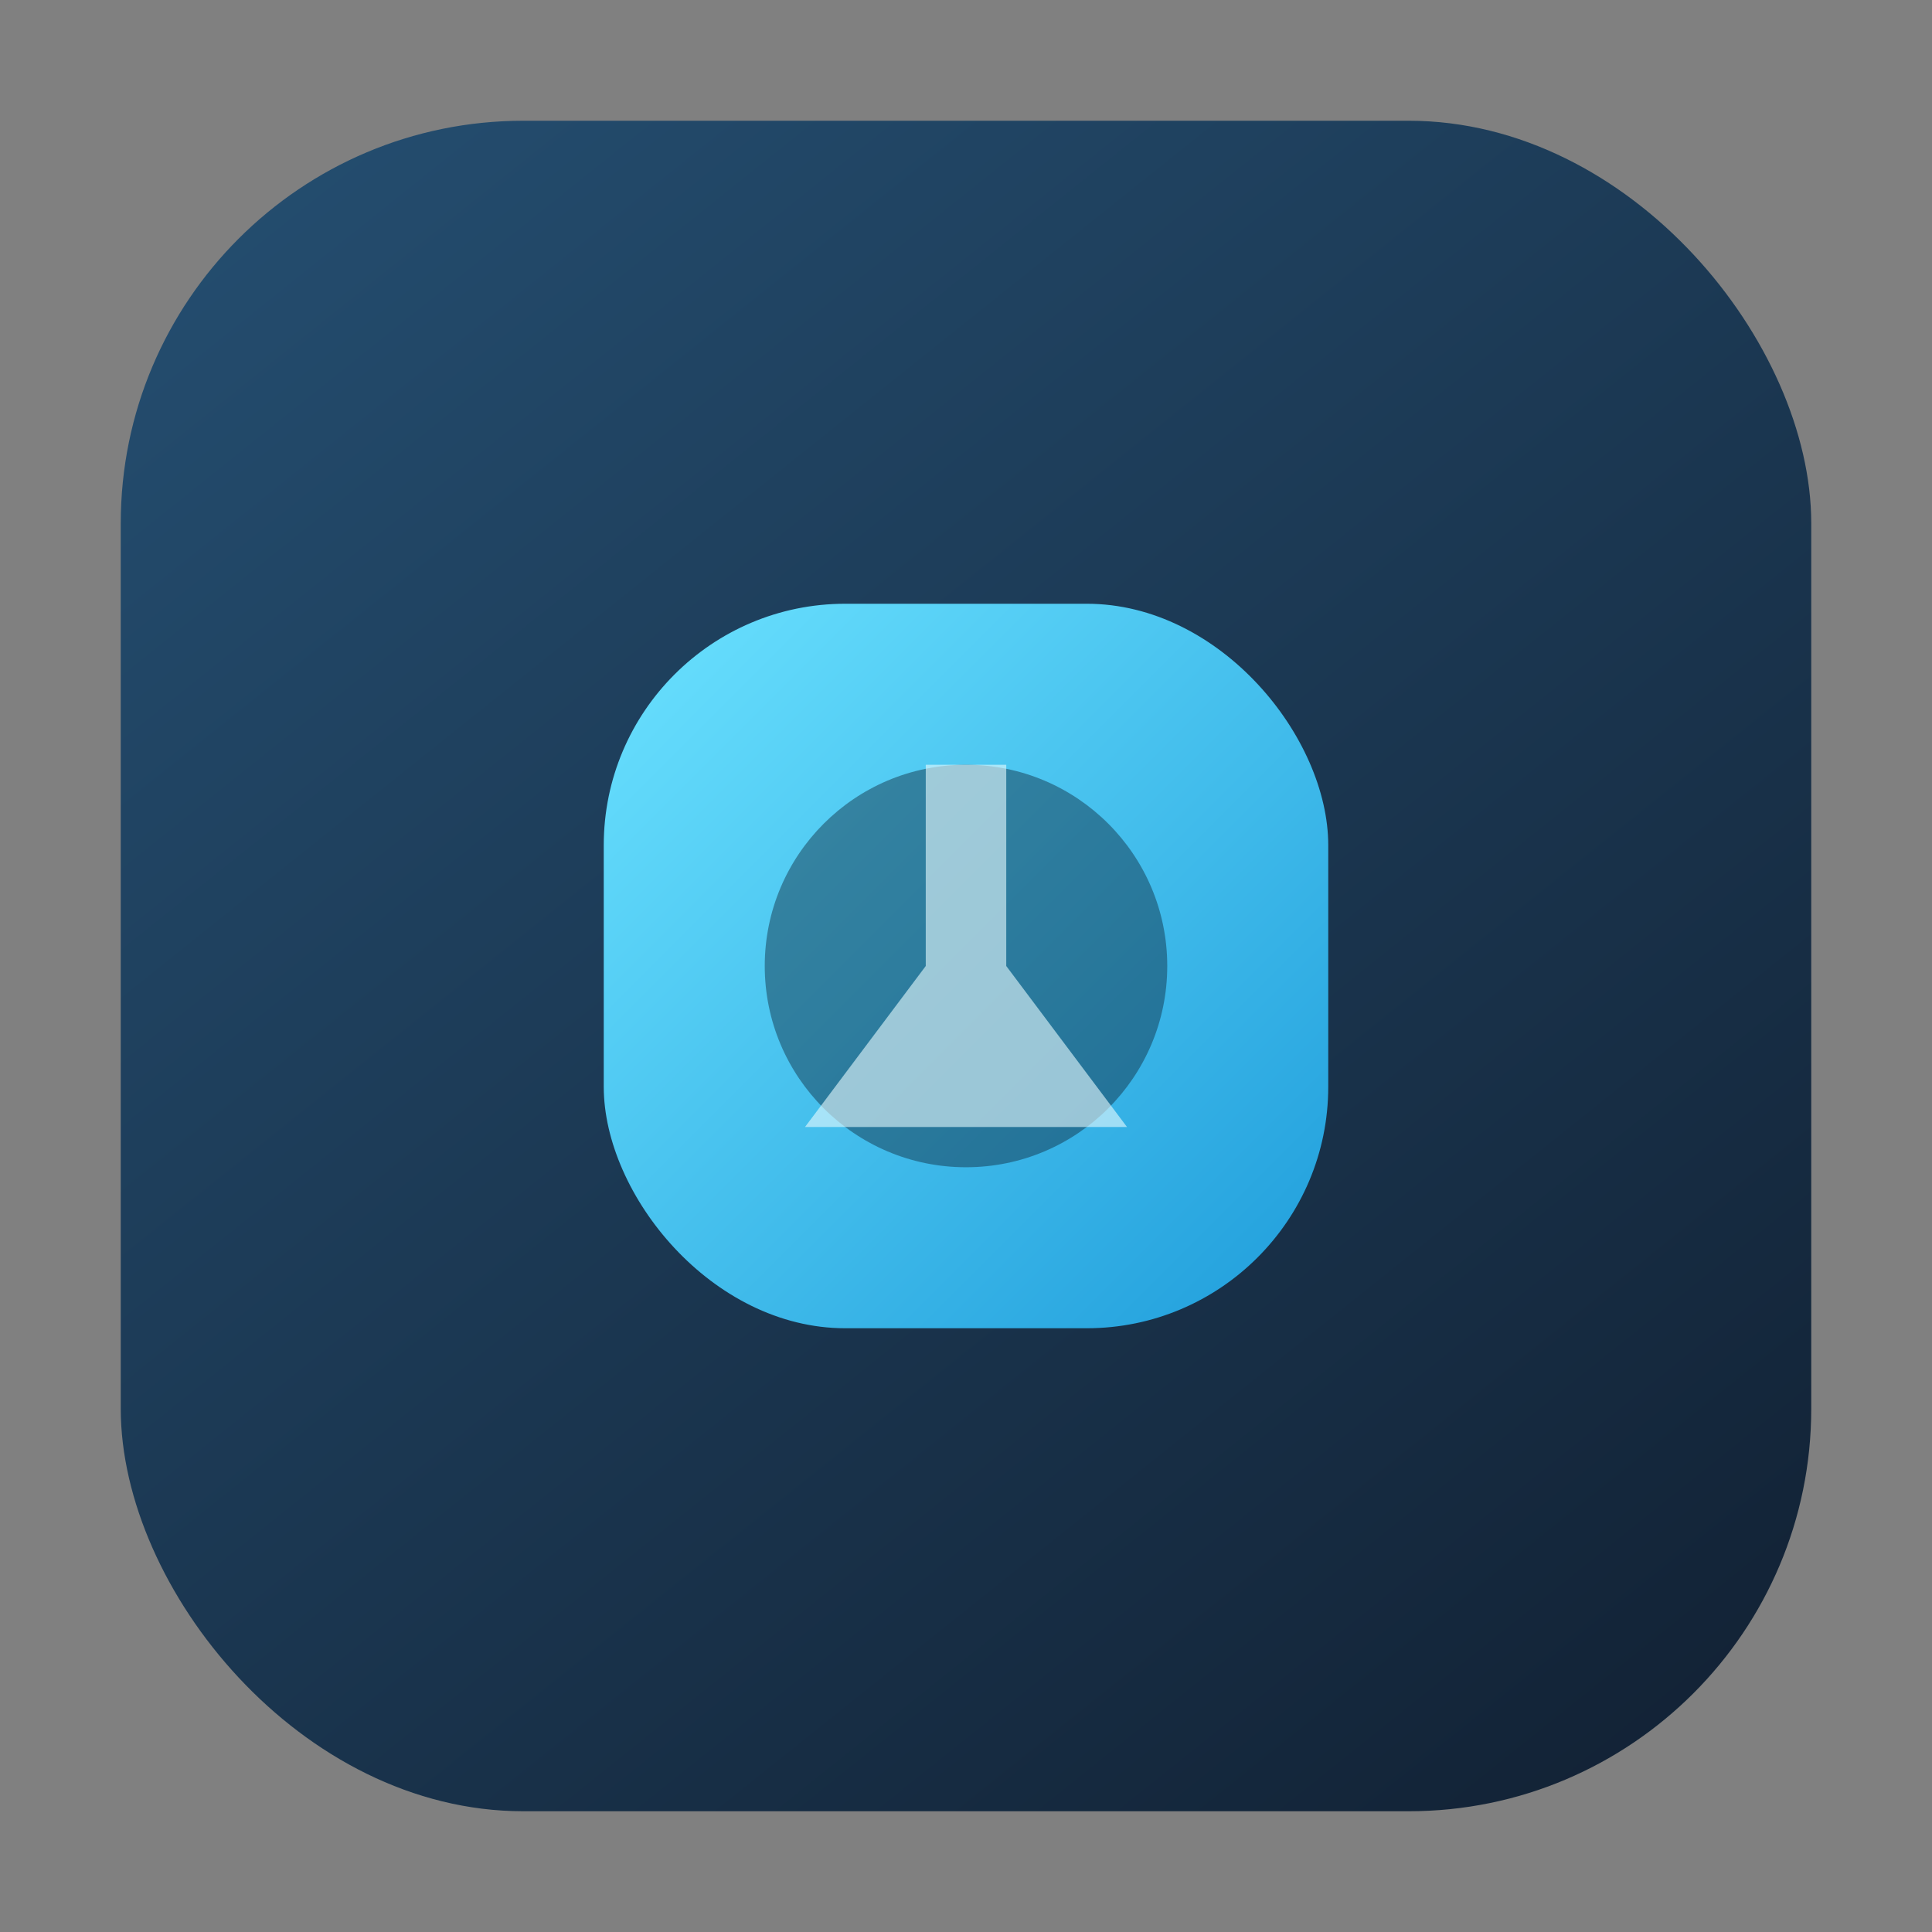 <svg xmlns="http://www.w3.org/2000/svg" viewBox="0 0 96 96">
  <rect x="0" y="0" width="96" height="96" fill="#808080" stroke="none"/>
  <defs>
    <linearGradient id="hydro-bg" x1="10%" y1="0%" x2="90%" y2="100%">
      <stop offset="0" stop-color="#244d6f"/>
      <stop offset="1" stop-color="#122235"/>
    </linearGradient>
    <linearGradient id="tank" x1="0%" y1="0%" x2="100%" y2="100%">
      <stop offset="0" stop-color="#6be2ff"/>
      <stop offset="1" stop-color="#1f9ddb"/>
    </linearGradient>
  </defs>
  <rect x="6" y="6" width="84" height="84" rx="20" fill="url(#hydro-bg)"/>
  <rect x="30" y="30" width="36" height="36" rx="12" fill="url(#tank)"/>
  <circle cx="48" cy="48" r="10" fill="#0f2a3d" opacity="0.45"/>
  <path d="M46 38h4v10l6 8h-16l6-8z" fill="#e7fbff" opacity="0.6"/>
</svg>
